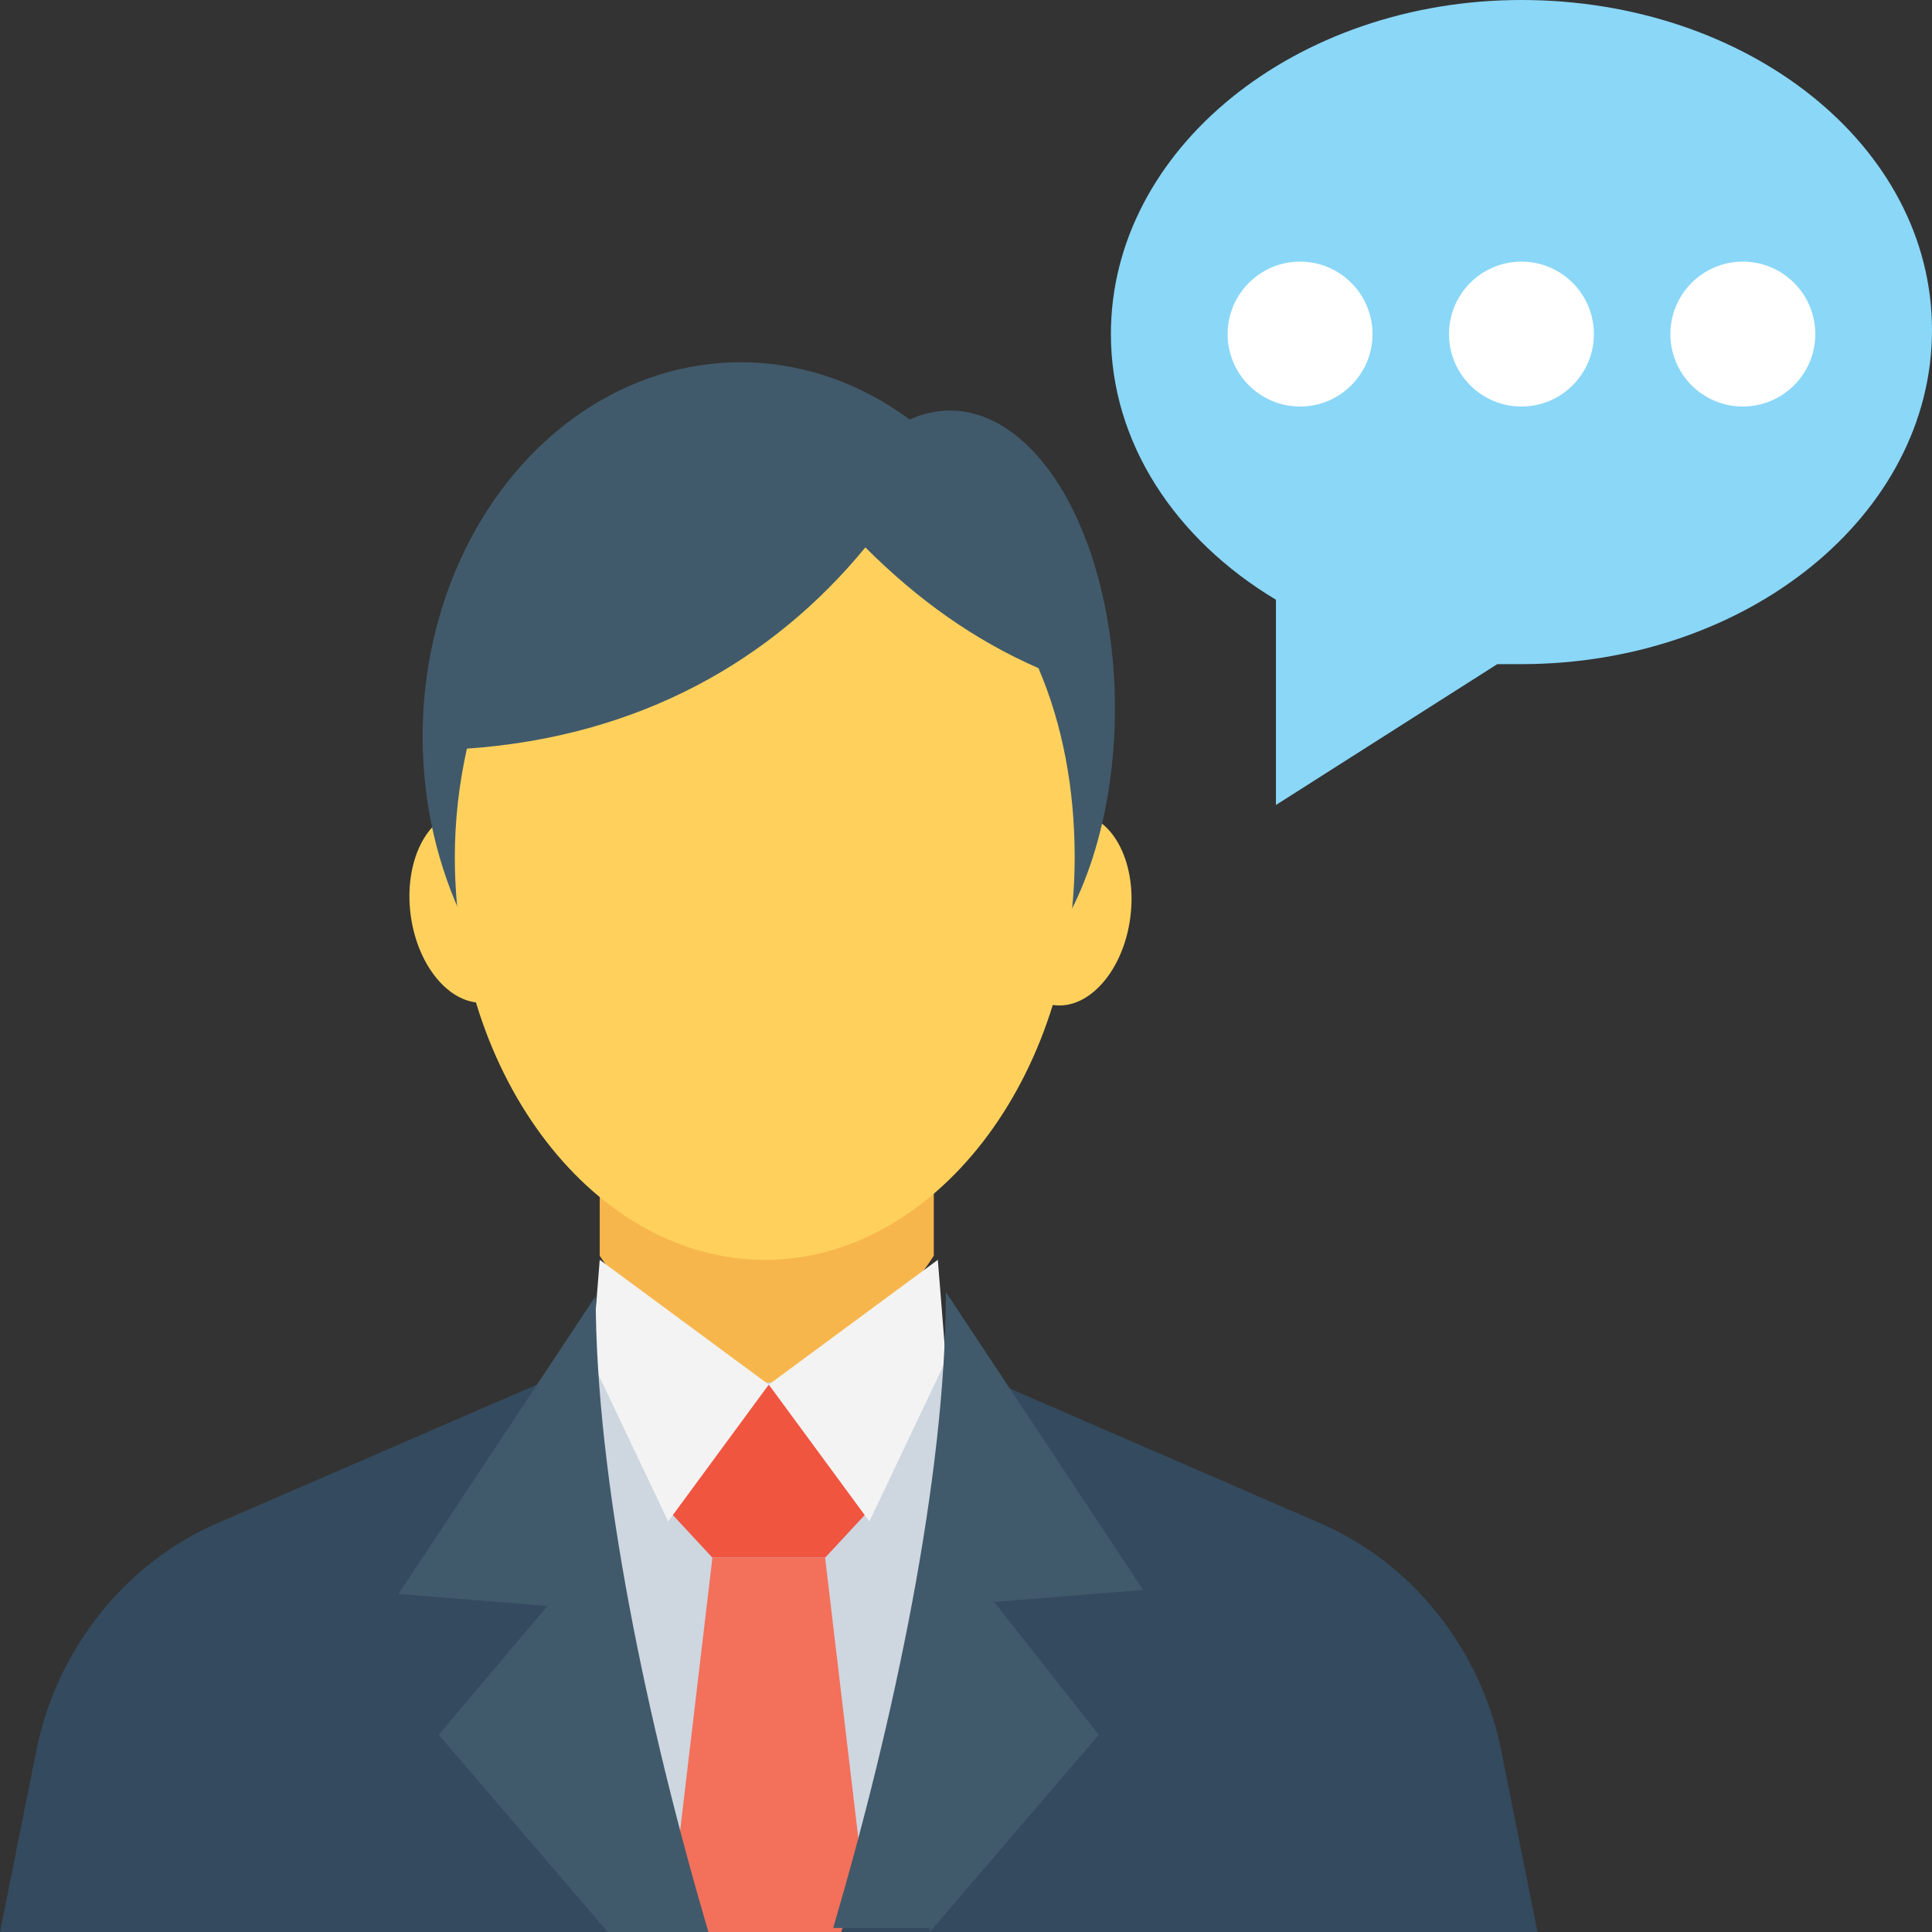 <?xml version="1.0" encoding="utf-8"?>
<!-- Generator: Adobe Illustrator 18.0.0, SVG Export Plug-In . SVG Version: 6.00 Build 0)  -->
<!DOCTYPE svg PUBLIC "-//W3C//DTD SVG 1.1//EN" "http://www.w3.org/Graphics/SVG/1.1/DTD/svg11.dtd">
<svg version="1.1" id="Layer_1" xmlns="http://www.w3.org/2000/svg" xmlns:xlink="http://www.w3.org/1999/xlink" x="0px" y="0px"
	 viewBox="0 0 48 48" enable-background="new 0 0 48 48" xml:space="preserve">
<rect x="0" y="0" width="48" height="48" fill="#333333" stroke="none"/>
<g>
	<g>
		<g>
			<g>
				<g>
					
						<ellipse transform="matrix(-0.991 0.132 -0.132 -0.991 26.367 43.378)" fill="#FFD15C" cx="11.7" cy="22.6" rx="1.6" ry="2.4"/>
				</g>
				<g>
					
						<ellipse transform="matrix(0.991 0.132 -0.132 0.991 3.217 -3.302)" fill="#FFD15C" cx="26.5" cy="22.6" rx="1.6" ry="2.4"/>
				</g>
			</g>
			<g>
				<g>
					<ellipse fill="#415A6B" cx="18.4" cy="18.3" rx="7.9" ry="9.3"/>
				</g>
				<ellipse fill="#415A6B" cx="23.6" cy="17.6" rx="4.1" ry="7.4"/>
			</g>
			<rect x="14.5" y="33.7" fill="#CED6E0" width="9.2" height="14.3"/>
			<g>
				<polygon fill="#F05540" points="20.5,38.7 21.8,37.3 19.1,34.4 16.4,37.3 17.7,38.7 				"/>
			</g>
			<g>
				<polygon fill="#F3705A" points="21.6,48 20.5,38.7 17.7,38.7 16.6,48 				"/>
			</g>
			<path fill="#F7B64C" d="M14.9,28.7v2.5c2.8,4.2,5.5,4.2,8.3,0v-2.5H14.9z"/>
			<polygon fill="#F3F3F3" points="23.3,31.3 19.1,34.4 21.6,37.8 23.5,33.8 			"/>
			<g>
				<g>
					<polygon fill="#F3F3F3" points="14.9,31.3 19.1,34.4 16.6,37.8 14.7,33.8 					"/>
				</g>
			</g>
			<g>
				<g>
					<path fill="#344A5E" d="M38.2,48l-0.9-4.5c-0.5-2.5-2.2-4.7-4.6-5.7l-8.3-3.6c-1,5-2.1,9.7-3.5,13.8H38.2z"/>
				</g>
				<g>
					<path fill="#415A6B" d="M23.1,48l4.2-4.9l-2.6-3.3l3.7-0.3l-4.9-7.4c0,4.6-1.3,10.7-2.8,15.8H23.1z"/>
				</g>
			</g>
			<g>
				<g>
					<path fill="#344A5E" d="M17.3,48c-1.4-4.1-2.5-8.8-3.5-13.8l-8.3,3.6c-2.4,1-4.1,3.2-4.6,5.7L0,48H17.3z"/>
				</g>
				<g>
					<path fill="#415A6B" d="M10.9,43.1l4.2,4.9h2.5c-1.5-5.1-2.8-11.2-2.8-15.8l-4.9,7.4l3.7,0.3L10.9,43.1z"/>
				</g>
			</g>
			<path fill="#FFD15C" d="M21.5,13.6c-2.3,2.8-5.6,4.7-9.9,5c-0.2,0.9-0.3,1.8-0.3,2.7c0,5.5,3.5,10,7.7,10s7.7-4.5,7.7-10
				c0-1.7-0.3-3.3-0.9-4.7C24.2,15.9,22.8,14.9,21.5,13.6z"/>
		</g>
		<g>
			<path fill="#8AD7F8" d="M37.8,0c-5.6,0-10.2,3.7-10.2,8.3c0,2.7,1.6,5.1,4.1,6.6v5.1l5.5-3.5c0.2,0,0.4,0,0.6,0
				c5.6,0,10.2-3.7,10.2-8.3S43.4,0,37.8,0z"/>
			<circle fill="#FFFFFF" cx="32.3" cy="8.3" r="1.8"/>
			<circle fill="#FFFFFF" cx="37.8" cy="8.3" r="1.8"/>
			<circle fill="#FFFFFF" cx="43.3" cy="8.3" r="1.8"/>
		</g>
	</g>
</g>
</svg>
